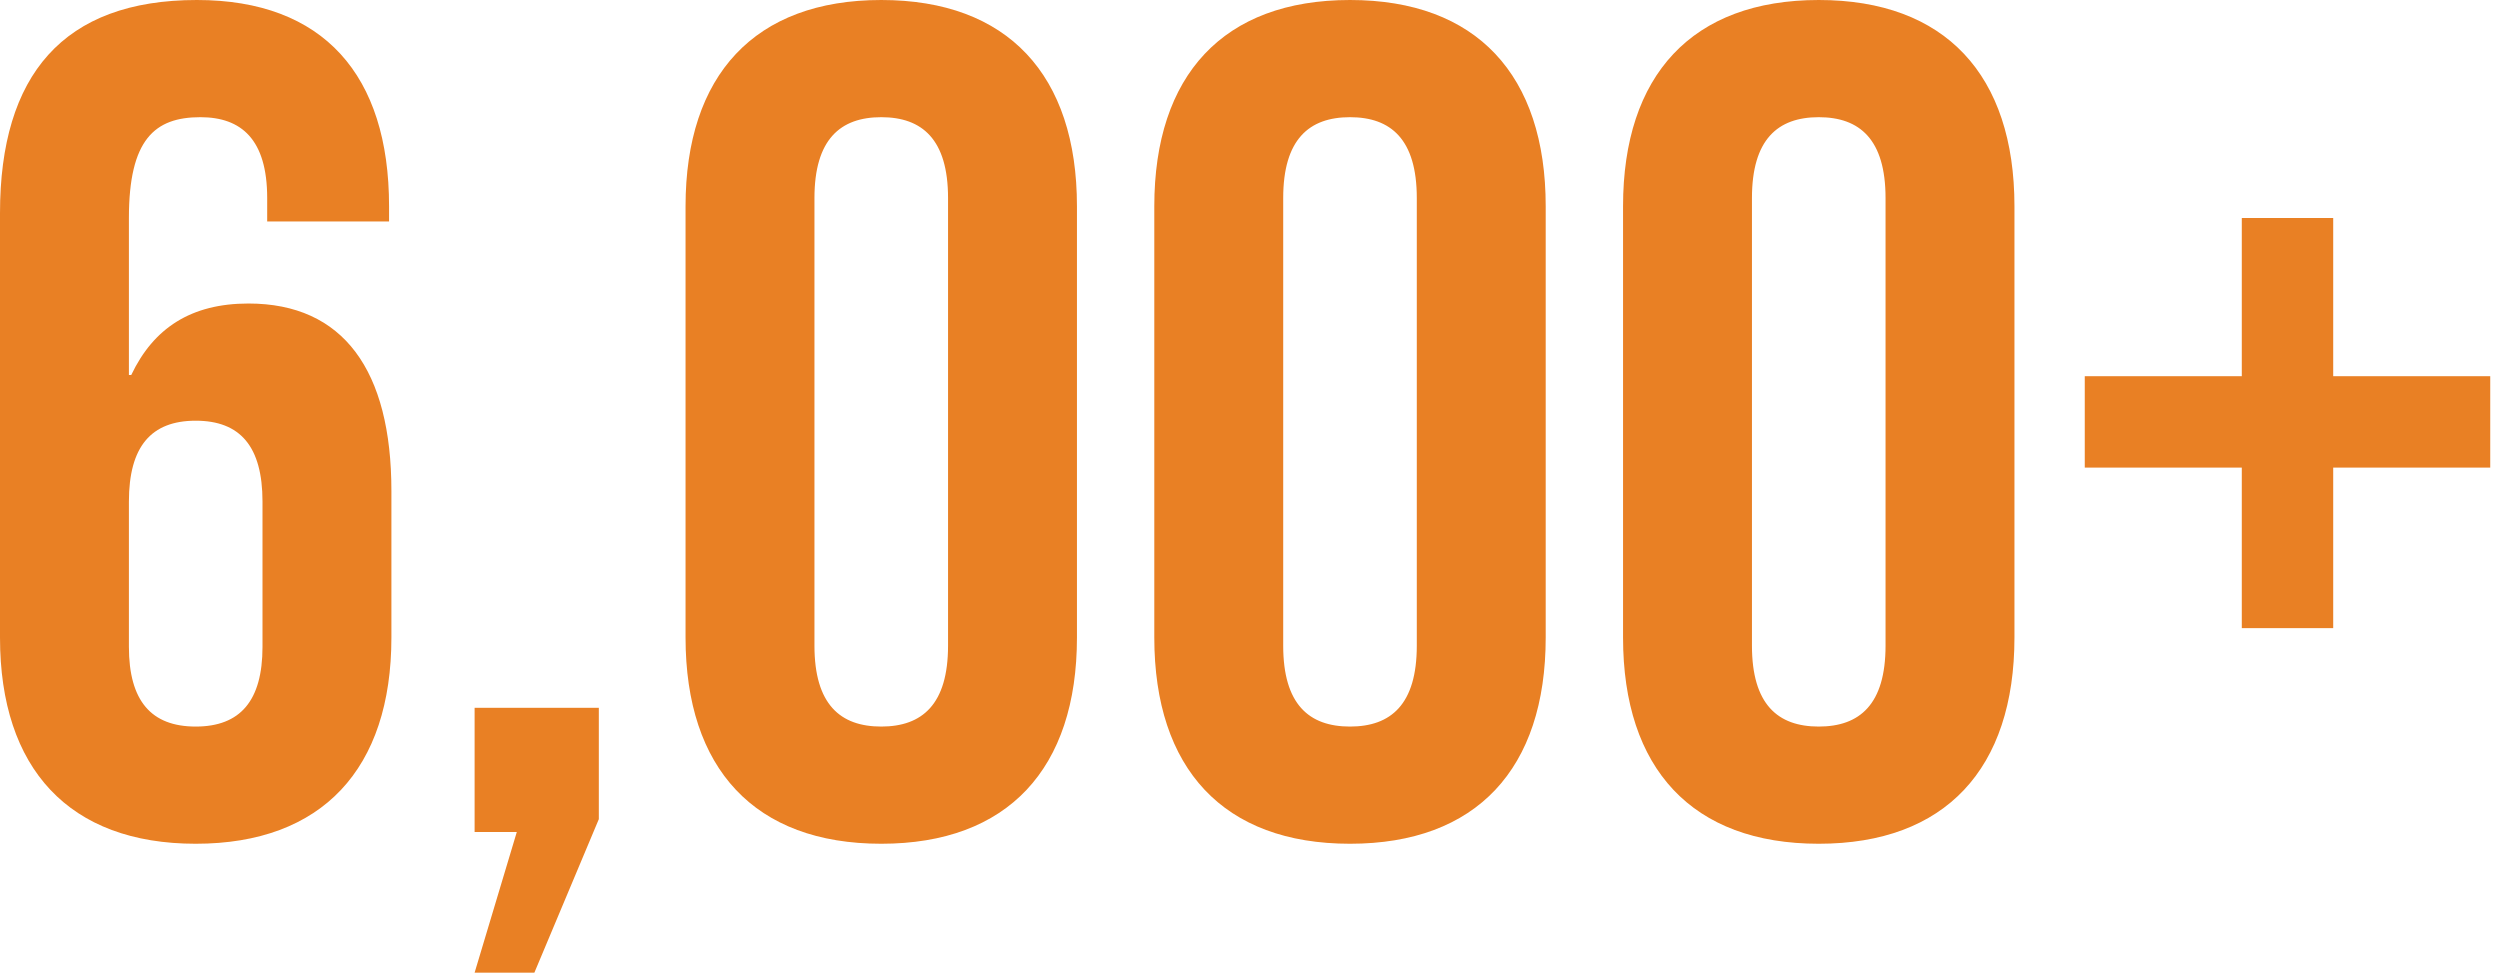 <?xml version="1.0" encoding="UTF-8"?>
<svg width="128px" height="50px" viewBox="0 0 128 50" version="1.1" xmlns="http://www.w3.org/2000/svg" xmlns:xlink="http://www.w3.org/1999/xlink">
    <!-- Generator: Sketch 52.6 (67491) - http://www.bohemiancoding.com/sketch -->
    <title>6,000+</title>
    <desc>Created with Sketch.</desc>
    <g id="Binary-Bot-Landing-Page" stroke="none" stroke-width="1" fill="none" fill-rule="evenodd">
        <g id="Binary-Bot-Landing-Page-1" transform="translate(-227, -1680)" fill="#E98024">
            <g id="The-pioneer-of-automated-binary-trading" transform="translate(0, 1589)">
                <path d="M237.02,134.2 C230.54,134.2 227,130.36 227,123.64 L227,101.92 C227,94.84 230.24,91 237.08,91 C243.56,91 246.92,94.84 246.92,101.56 L246.92,102.34 L240.68,102.34 L240.68,101.14 C240.68,98.14 239.36,97 237.26,97 C234.92,97 233.6,98.14 233.6,102.16 L233.6,110.2 L233.72,110.2 C234.86,107.8 236.78,106.54 239.72,106.54 C244.58,106.54 247.04,109.96 247.04,116.14 L247.04,123.64 C247.04,130.36 243.5,134.2 237.02,134.2 Z M237.02,128.2 C239.3,128.2 240.44,126.88 240.44,124.12 L240.44,116.68 C240.44,113.86 239.3,112.54 237.02,112.54 C234.74,112.54 233.6,113.86 233.6,116.68 L233.6,124.12 C233.6,126.88 234.74,128.2 237.02,128.2 Z M251.3,140.8 L253.46,133.6 L251.3,133.6 L251.3,127.24 L257.66,127.24 L257.66,132.94 L254.36,140.8 L251.3,140.8 Z M272.12,134.2 C265.64,134.2 262.1,130.36 262.1,123.64 L262.1,101.56 C262.1,94.84 265.64,91 272.12,91 C278.6,91 282.14,94.84 282.14,101.56 L282.14,123.64 C282.14,130.36 278.6,134.2 272.12,134.2 Z M272.12,128.2 C274.22,128.2 275.54,127.06 275.54,124.06 L275.54,101.14 C275.54,98.14 274.22,97 272.12,97 C270.02,97 268.7,98.14 268.7,101.14 L268.7,124.06 C268.7,127.06 270.02,128.2 272.12,128.2 Z M296.12,134.2 C289.64,134.2 286.1,130.36 286.1,123.64 L286.1,101.56 C286.1,94.84 289.64,91 296.12,91 C302.6,91 306.14,94.84 306.14,101.56 L306.14,123.64 C306.14,130.36 302.6,134.2 296.12,134.2 Z M296.12,128.2 C298.22,128.2 299.54,127.06 299.54,124.06 L299.54,101.14 C299.54,98.14 298.22,97 296.12,97 C294.02,97 292.7,98.14 292.7,101.14 L292.7,124.06 C292.7,127.06 294.02,128.2 296.12,128.2 Z M320.12,134.2 C313.64,134.2 310.1,130.36 310.1,123.64 L310.1,101.56 C310.1,94.84 313.64,91 320.12,91 C326.6,91 330.14,94.84 330.14,101.56 L330.14,123.64 C330.14,130.36 326.6,134.2 320.12,134.2 Z M320.12,128.2 C322.22,128.2 323.54,127.06 323.54,124.06 L323.54,101.14 C323.54,98.14 322.22,97 320.12,97 C318.02,97 316.7,98.14 316.7,101.14 L316.7,124.06 C316.7,127.06 318.02,128.2 320.12,128.2 Z M341.78,123.16 L341.78,114.94 L333.74,114.94 L333.74,110.26 L341.78,110.26 L341.78,102.16 L346.46,102.16 L346.46,110.26 L354.5,110.26 L354.5,114.94 L346.46,114.94 L346.46,123.16 L341.78,123.16 Z" id="6,000+"></path>
            </g>
        </g>
    </g>
</svg>